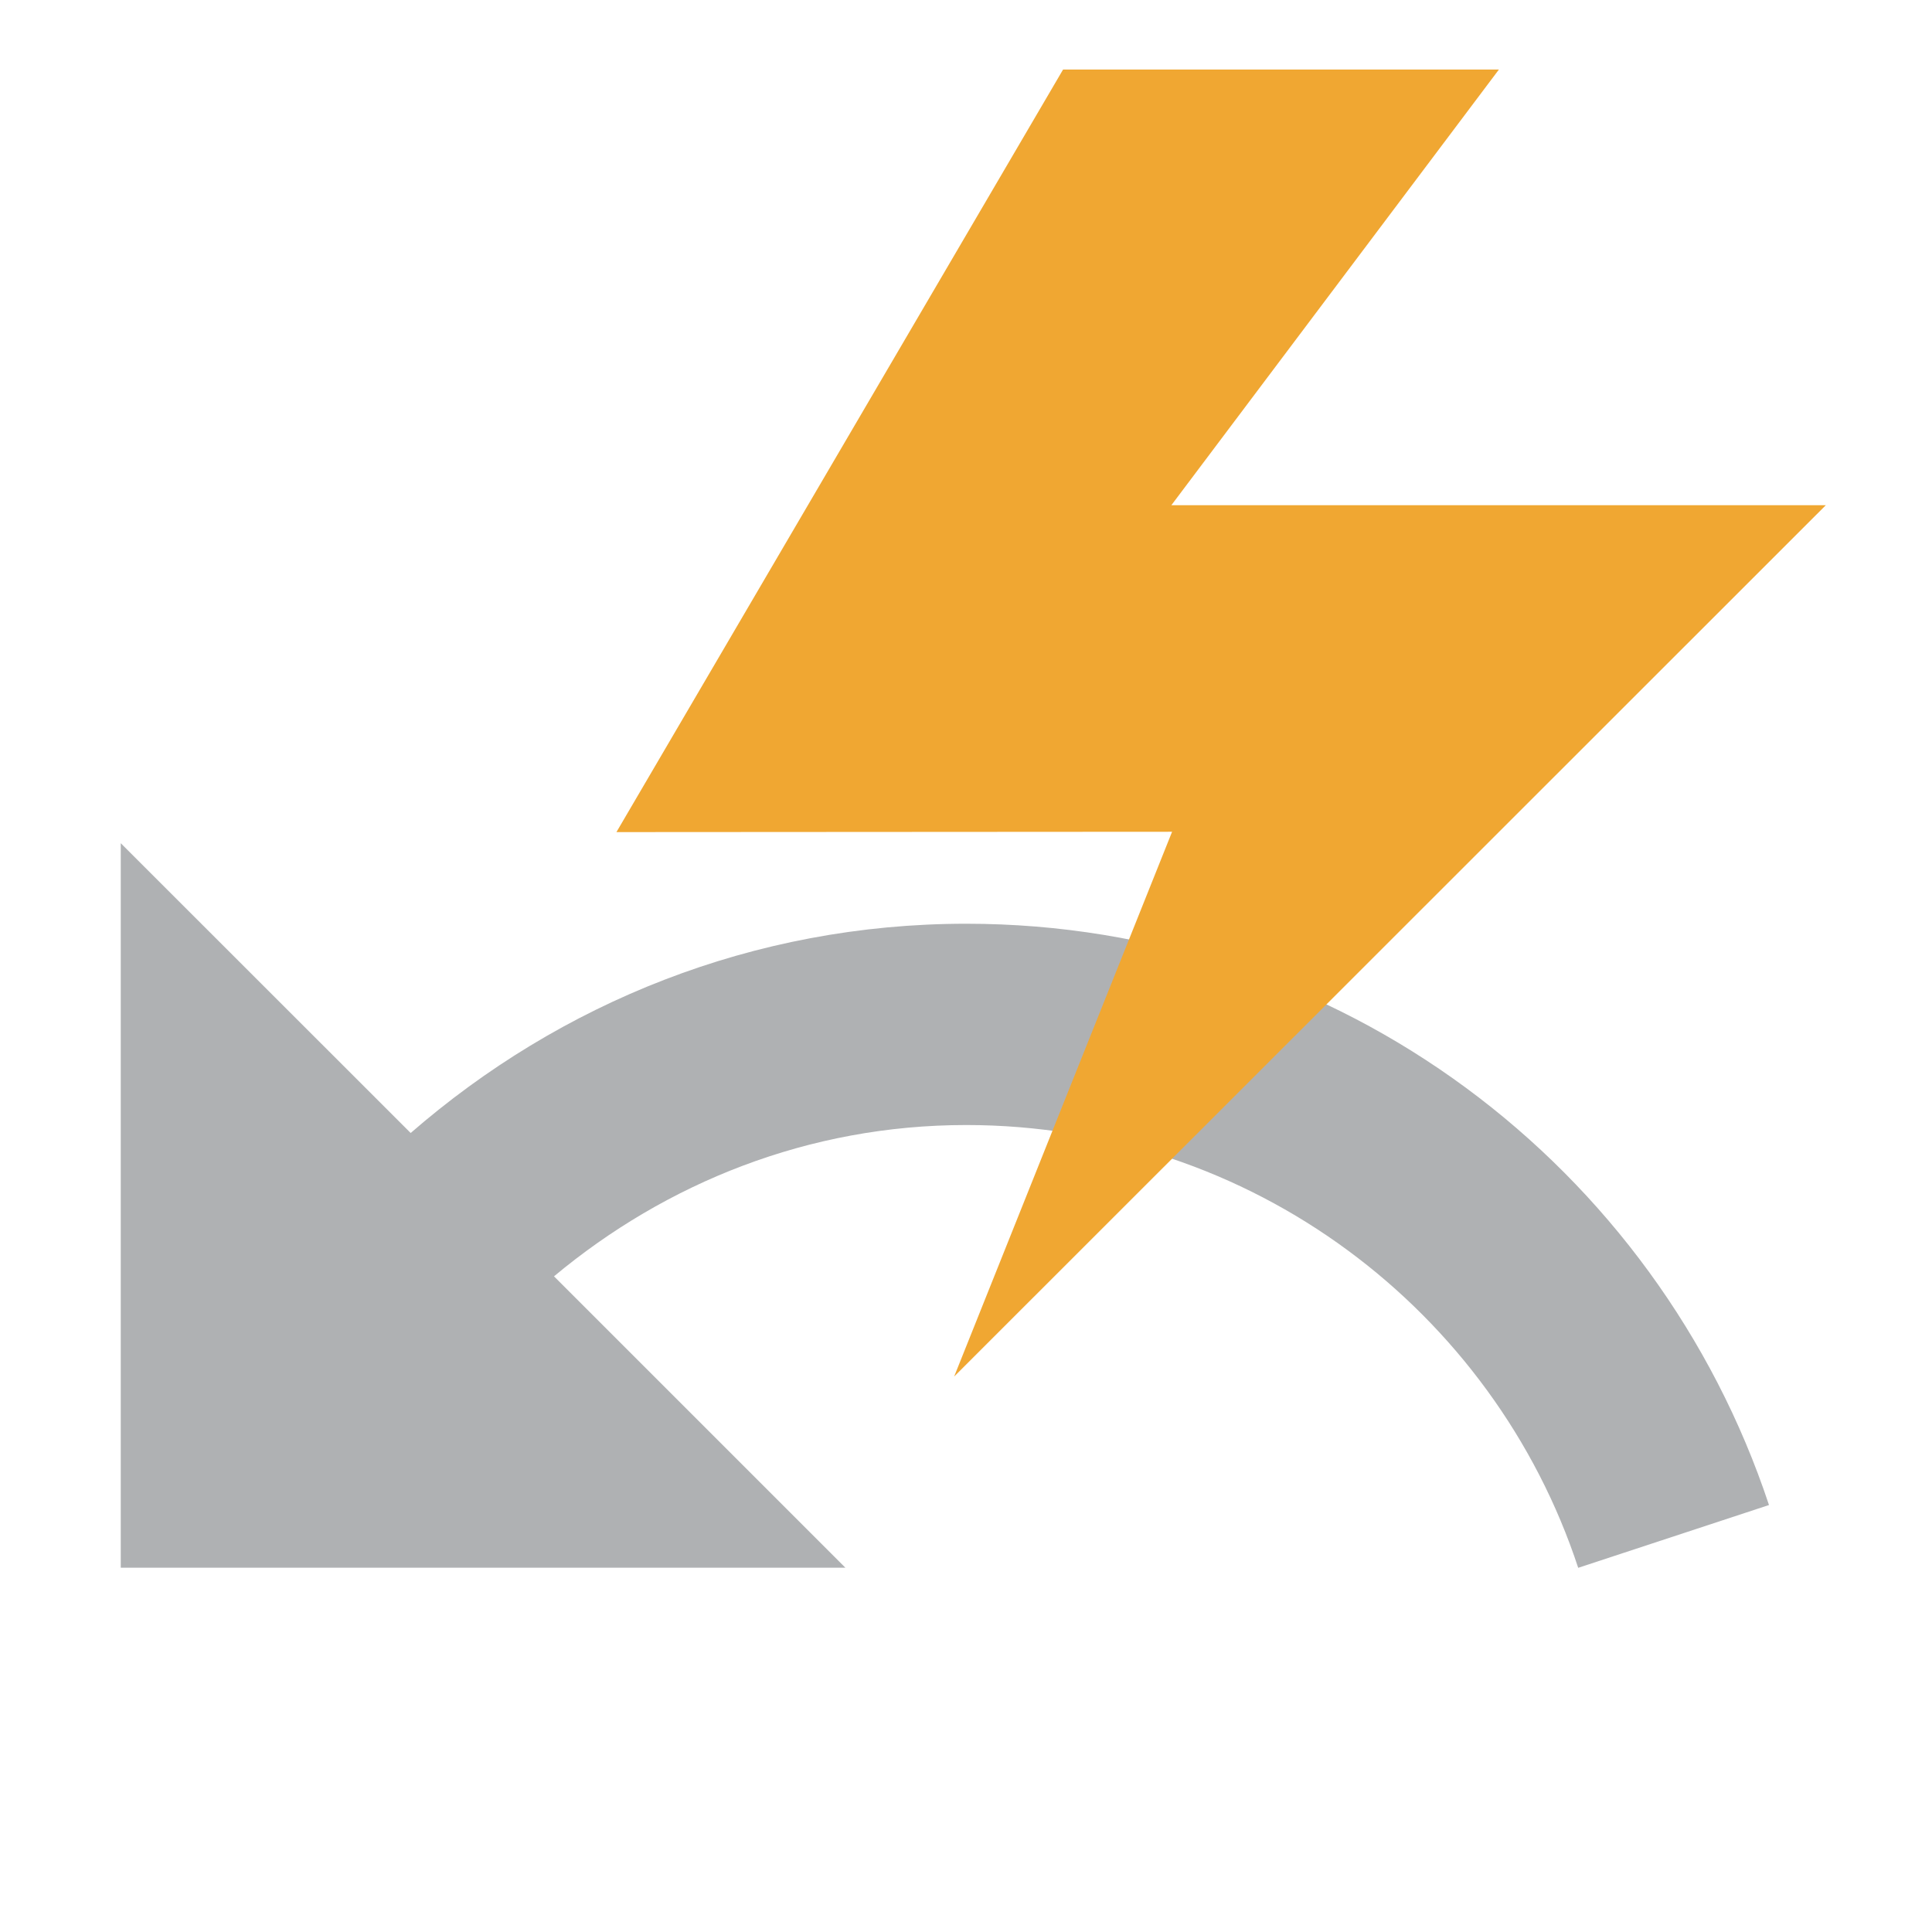 <svg xmlns="http://www.w3.org/2000/svg" id="svg4" version="1.1" viewBox="0 0 16 16" height="16" width="16">
    <path style="fill:#afb1b3"
          d="m 8.002,7.65 c -1.767,0 -3.367,0.66 -4.601,1.733 L 1,6.983 v 6 H 7.001 L 4.588,10.57 c 0.927,-0.773 2.107,-1.253 3.414,-1.253 2.361,0 4.368,1.54 5.068,3.667 l 1.58,-0.52 C 13.723,9.67 11.102,7.65 8.002,7.65 Z"
          id="path4779"/>
    <polygon style="fill:#f0a732"
             points="13.302,2.685 9.69,16.152 8.744,9.582 3.302,12.728 3.365,2.731 7.635,0.266 6.89,6.387 "
             transform="matrix(0.634,0.366,-0.366,0.634,7.67,-2.387)" id="polygon4790"/>
</svg>
